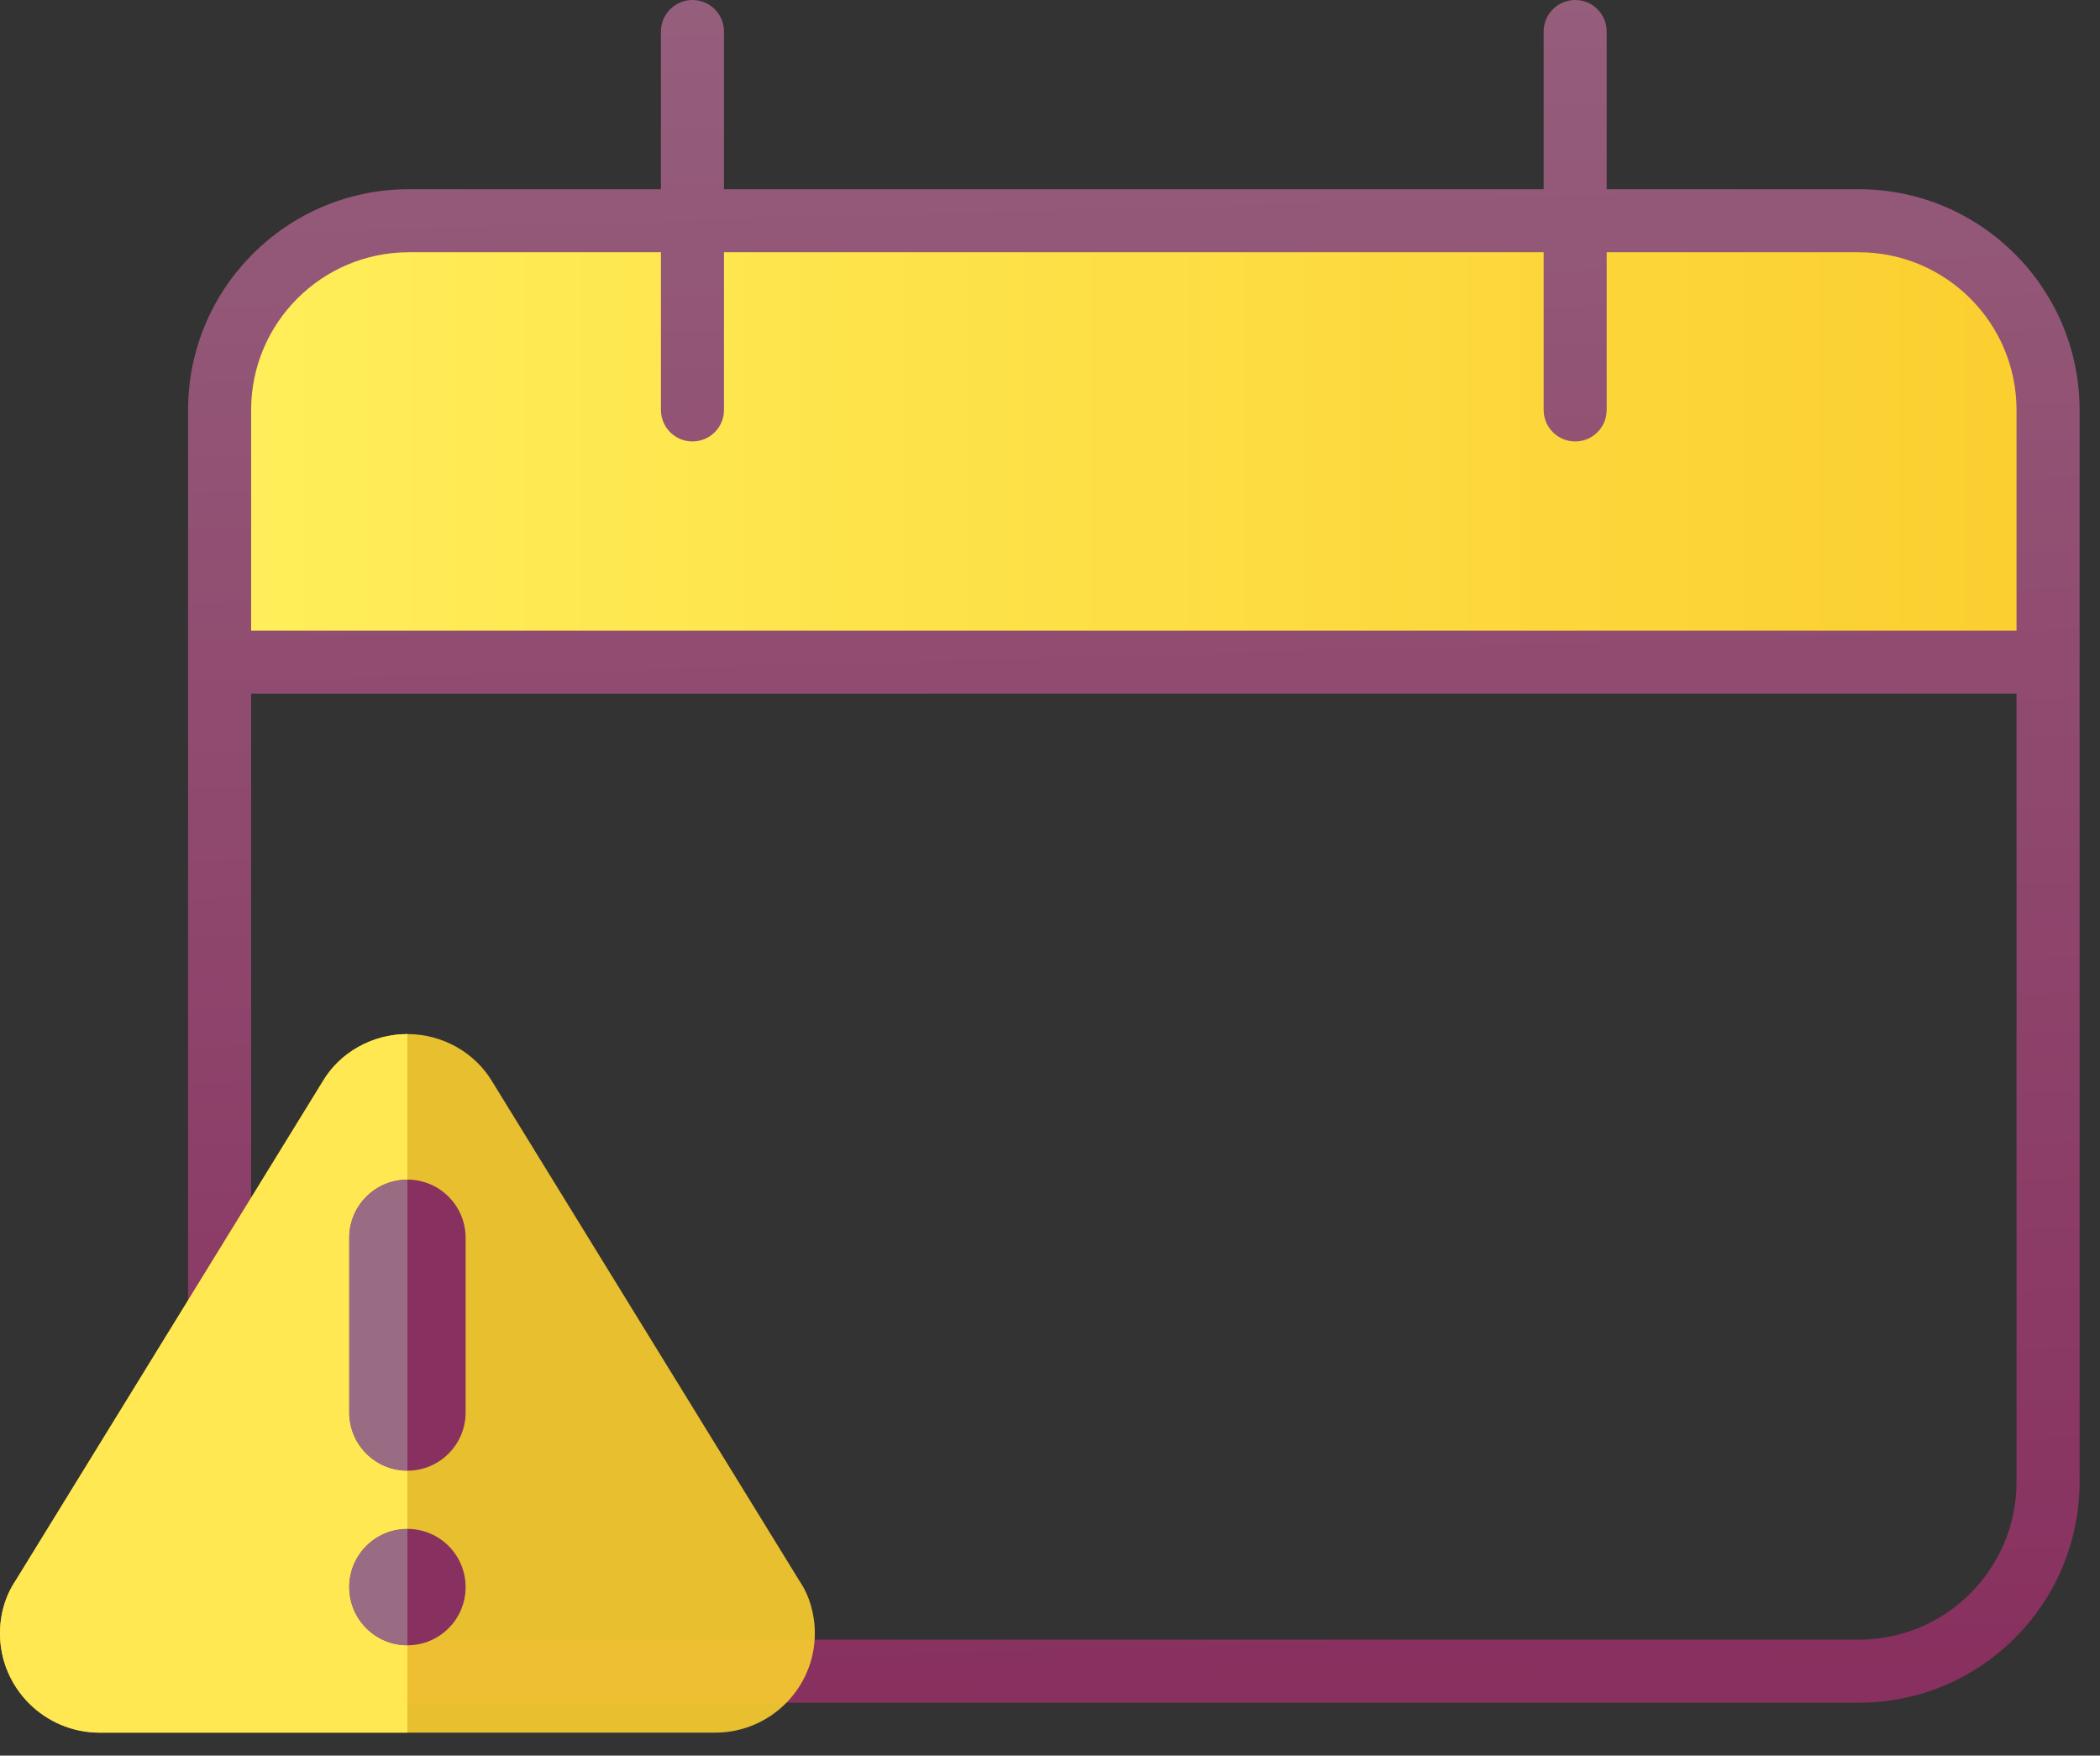 <svg width="67" height="56" viewBox="0 0 67 56" fill="none" xmlns="http://www.w3.org/2000/svg">
<rect x="0" y="0" width="67" height="56" fill="#333333" stroke="none"/>
<path d="M59.307 7.041H13.04C9.707 7.041 7.005 9.743 7.005 13.076V21.122H65.342V13.076C65.342 9.743 62.64 7.041 59.307 7.041Z" fill="url(#paint0_linear)"/>
<path d="M59.308 6.035H51.261V1.006C51.261 0.45 50.811 0 50.256 0C49.7 0 49.25 0.45 49.25 1.006V6.035H23.099V1.006C23.099 0.45 22.648 0 22.093 0C21.538 0 21.087 0.45 21.087 1.006V6.035H13.041C9.154 6.04 6.005 9.189 6 13.075V47.273C6.005 51.159 9.154 54.309 13.041 54.314H59.308C63.194 54.309 66.344 51.159 66.349 47.273V13.075C66.344 9.189 63.194 6.04 59.308 6.035ZM13.041 8.046H21.087V13.075C21.087 13.631 21.538 14.081 22.093 14.081C22.648 14.081 23.099 13.631 23.099 13.075V8.046H49.25V13.075C49.25 13.631 49.7 14.081 50.256 14.081C50.811 14.081 51.261 13.631 51.261 13.075V8.046H59.308C62.084 8.05 64.334 10.299 64.337 13.075V20.116H8.012V13.075C8.015 10.299 10.264 8.05 13.041 8.046ZM59.308 52.302H13.041C10.264 52.299 8.015 50.049 8.012 47.273V22.128H64.337V47.273C64.334 50.049 62.084 52.299 59.308 52.302Z" fill="url(#paint1_linear)"/>
<path d="M25.521 50.45L15.717 34.52C15.158 33.572 14.118 32.984 12.998 32.984C11.879 32.984 10.839 33.572 10.295 34.497L0.507 50.402C0.175 50.894 0 51.481 0 52.101C0 53.846 1.426 55.267 3.179 55.267H22.818C24.571 55.267 25.997 53.846 25.997 52.101C25.997 51.481 25.822 50.894 25.521 50.45Z" fill="#FBCE2F" fill-opacity="0.9"/>
<path d="M12.998 52.481C11.972 52.481 11.142 51.65 11.142 50.624C11.142 49.599 11.972 48.768 12.998 48.768C14.025 48.768 14.855 49.599 14.855 50.624C14.855 51.65 14.025 52.481 12.998 52.481Z" fill="#88305F"/>
<path d="M14.855 45.054C14.855 46.079 14.025 46.911 12.998 46.911C11.972 46.911 11.142 46.079 11.142 45.054V39.483C11.142 38.458 11.972 37.627 12.998 37.627C14.025 37.627 14.855 38.458 14.855 39.483V45.054Z" fill="#88305F"/>
<path d="M12.998 32.984C11.879 32.984 10.839 33.572 10.295 34.497L0.507 50.402C0.175 50.894 0 51.481 0 52.101C0 53.846 1.426 55.267 3.179 55.267H12.998V52.482C11.972 52.482 11.142 51.65 11.142 50.625C11.142 49.6 11.972 48.768 12.998 48.768V46.911C11.972 46.911 11.142 46.079 11.142 45.054V39.483C11.142 38.458 11.972 37.626 12.998 37.626V32.984Z" fill="#FFE852"/>
<path d="M12.998 48.768C11.971 48.768 11.141 49.599 11.141 50.624C11.141 51.65 11.971 52.481 12.998 52.481V48.768Z" fill="#996C84"/>
<path d="M12.998 37.627C11.971 37.627 11.141 38.458 11.141 39.483V45.054C11.141 46.079 11.971 46.911 12.998 46.911V37.627Z" fill="#996C84"/>
<defs>
<linearGradient id="paint0_linear" x1="7.005" y1="14.082" x2="65.342" y2="14.082" gradientUnits="userSpaceOnUse">
<stop stop-color="#FFEF5A"/>
<stop offset="1" stop-color="#FBCE2F"/>
</linearGradient>
<linearGradient id="paint1_linear" x1="35.583" y1="-16.294" x2="37.576" y2="54.274" gradientUnits="userSpaceOnUse">
<stop stop-color="#996C84"/>
<stop offset="1" stop-color="#88305F"/>
</linearGradient>
</defs>
</svg>

